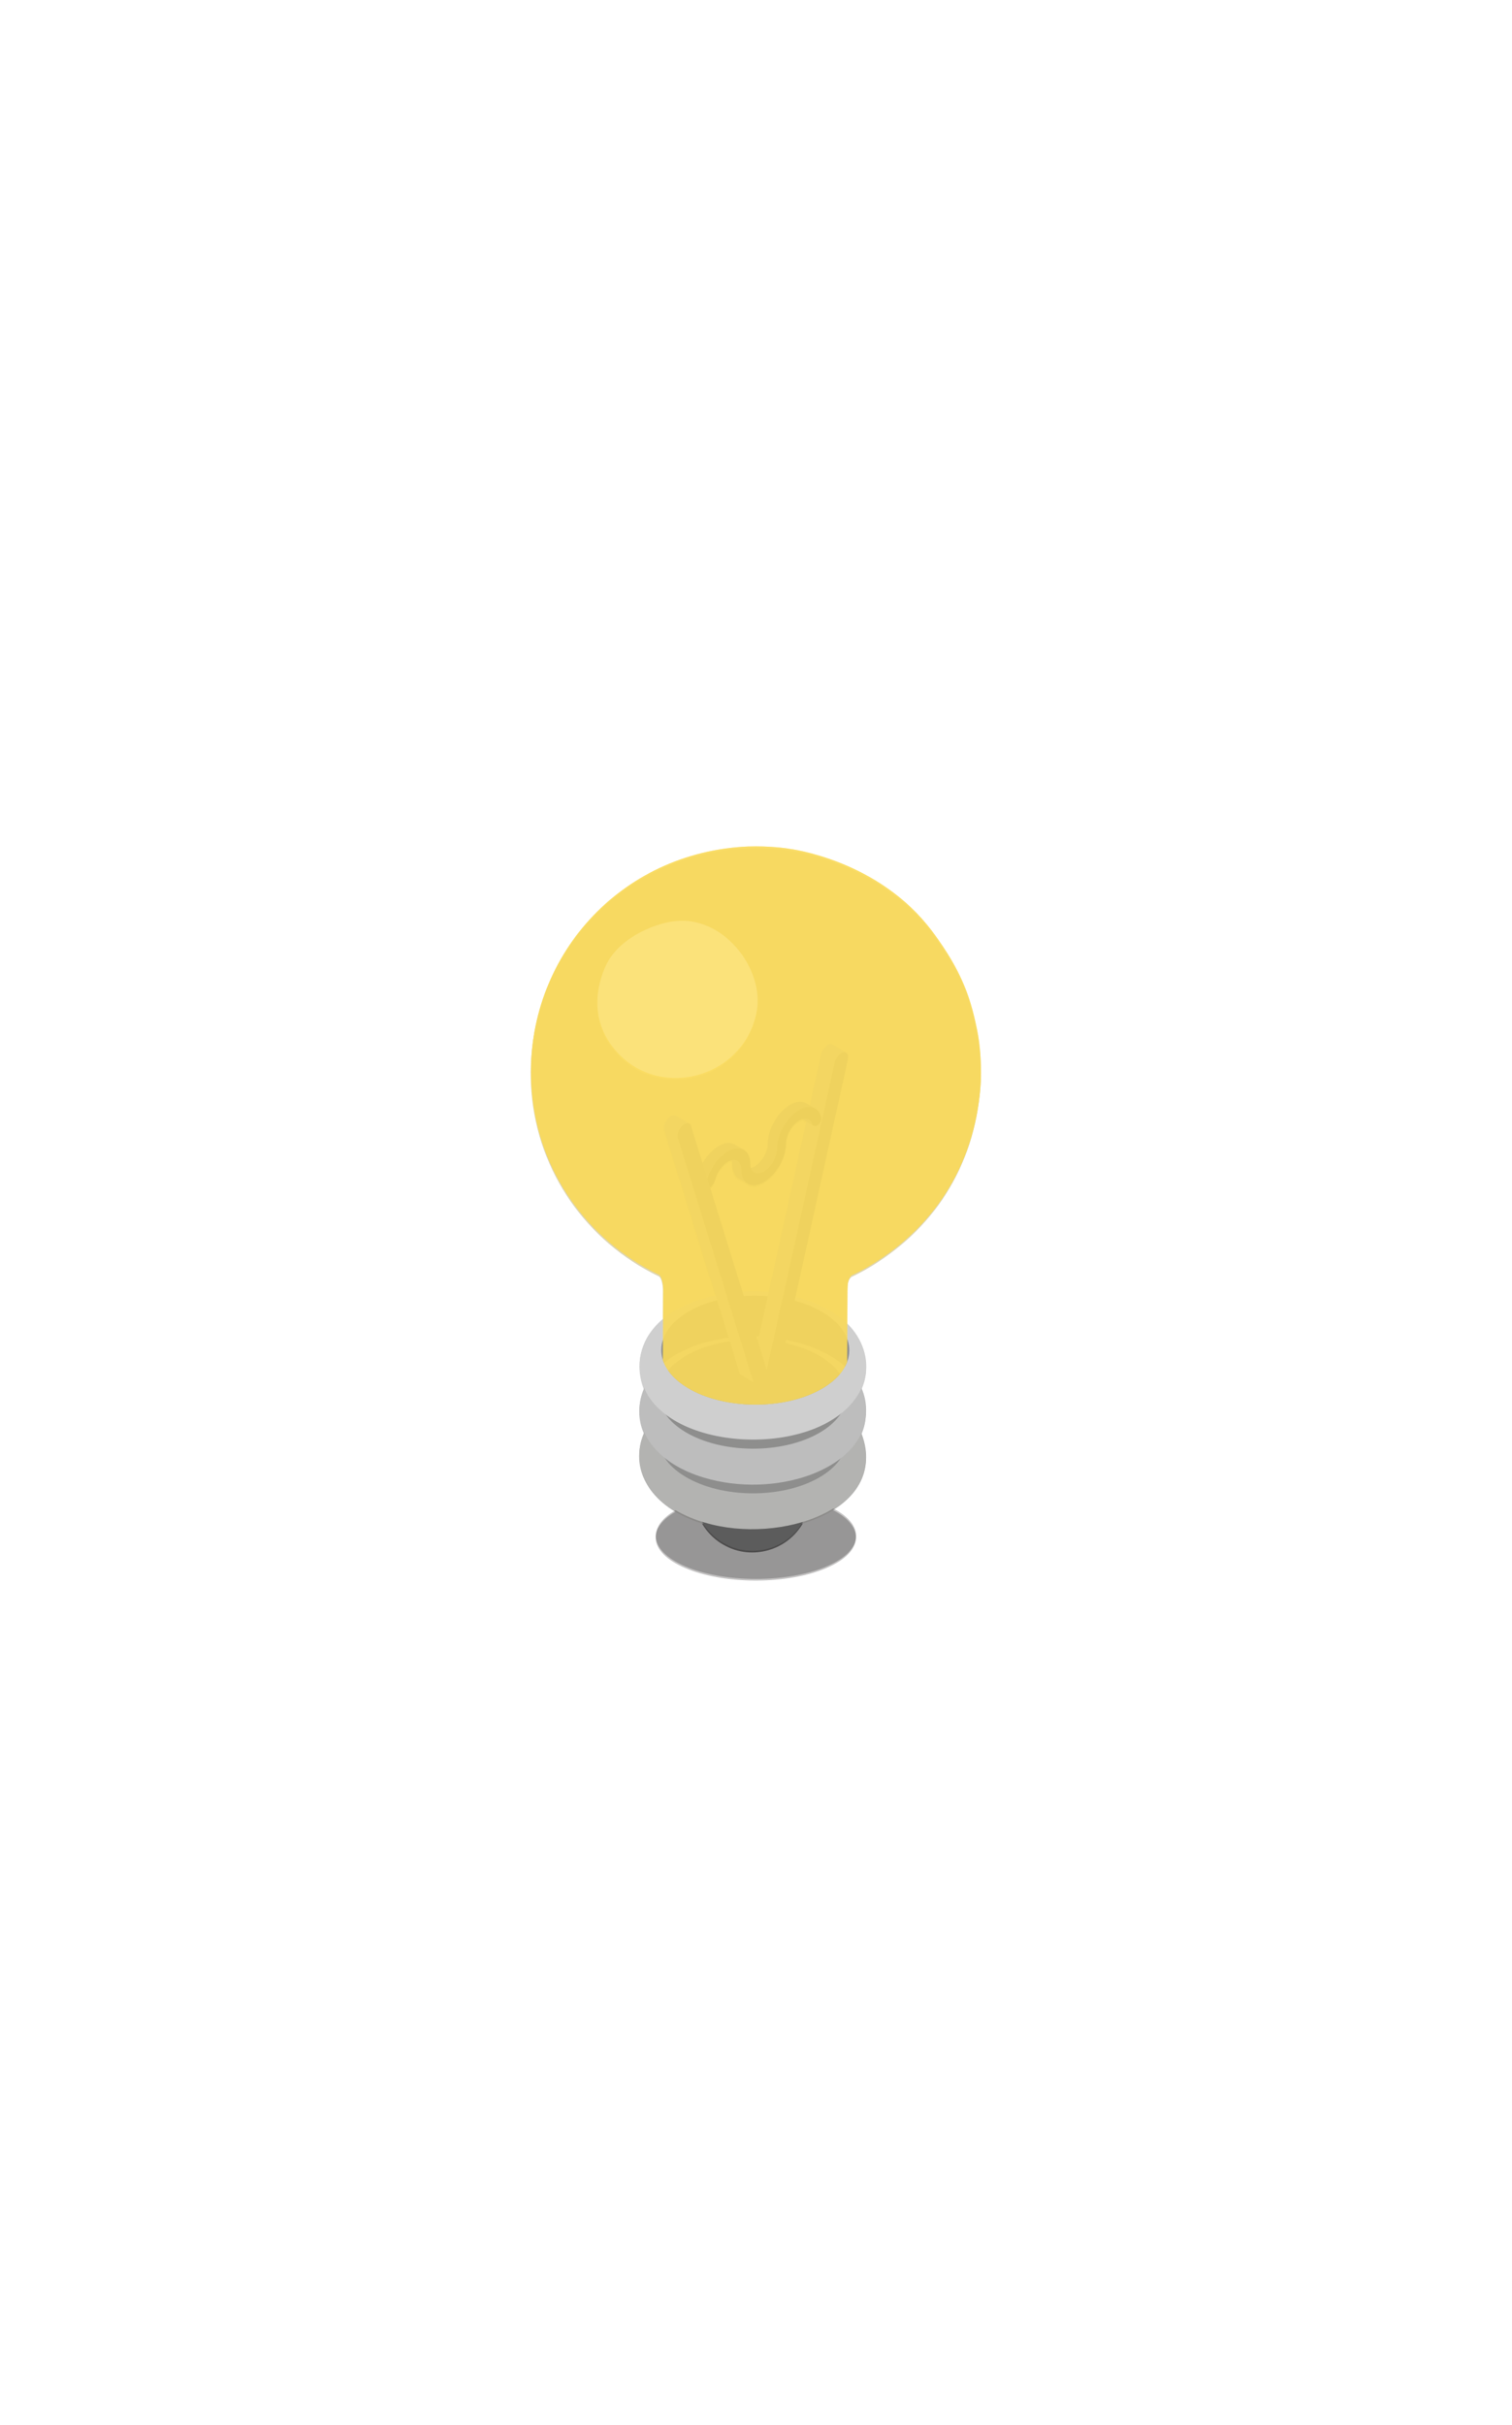 <?xml version="1.0" encoding="UTF-8"?>
<svg xmlns="http://www.w3.org/2000/svg" xmlns:xlink="http://www.w3.org/1999/xlink" viewBox="0 0 501.43 803.76">
  <defs>
    <style>
      .cls-1 {
        fill: #b7b7b7;
      }

      .cls-1, .cls-2, .cls-3, .cls-4, .cls-5, .cls-6, .cls-7, .cls-8, .cls-9, .cls-10, .cls-11, .cls-12, .cls-13, .cls-14, .cls-15 {
        stroke-width: 0px;
      }

      .cls-2 {
        filter: url(#outer-glow-6);
      }

      .cls-2, .cls-3 {
        fill: #f9da58;
      }

      .cls-2, .cls-3, .cls-10 {
        opacity: .83;
      }

      .cls-3 {
        filter: url(#outer-glow-7);
      }

      .cls-4 {
        fill: #fff4c5;
      }

      .cls-5 {
        fill: #cfcfcf;
      }

      .cls-16 {
        clip-path: url(#clippath);
      }

      .cls-6 {
        fill: none;
      }

      .cls-7 {
        fill: #8e8e8e;
      }

      .cls-17 {
        clip-path: url(#clippath-1);
      }

      .cls-18 {
        clip-path: url(#clippath-4);
      }

      .cls-19 {
        clip-path: url(#clippath-3);
      }

      .cls-20 {
        clip-path: url(#clippath-2);
      }

      .cls-21 {
        clip-path: url(#clippath-5);
      }

      .cls-8 {
        fill: #5c5c5c;
      }

      .cls-9 {
        fill: #9a9a9b;
      }

      .cls-10 {
        fill: #d8cda0;
      }

      .cls-11 {
        fill: #8e8e8d;
      }

      .cls-12 {
        fill: #777778;
      }

      .cls-13 {
        fill: #b3b3b1;
      }

      .cls-14 {
        fill: #bdbdbd;
      }

      .cls-22 {
        isolation: isolate;
      }

      .cls-15 {
        fill: #231f20;
        mix-blend-mode: multiply;
        opacity: .27;
      }
    </style>
    <clipPath id="clippath">
      <path class="cls-6" d="M269.76,373.63l-3.01-1.75c-.27-.16-.48-.44-.62-.78-.22-.56-.57-.98-1.02-1.24l3.02,1.75c.44.26.79.68,1.01,1.24.14.35.35.63.62.78Z"/>
    </clipPath>
    <clipPath id="clippath-1">
      <path class="cls-6" d="M247.91,392.87l-3.01-1.75c-1.33-.78-2.16-2.42-2.17-4.76,0-1.39-.5-2.36-1.29-2.83l3.01,1.76c.79.46,1.28,1.44,1.28,2.82,0,2.34.84,3.99,2.17,4.76Z"/>
    </clipPath>
    <clipPath id="clippath-2">
      <path class="cls-6" d="M234.37,394.18l-3.01-1.75c-.27-.16-.42-.52-.34-1.05.69-4.29,3.68-8.95,7.27-11.03,2.07-1.19,3.94-1.3,5.29-.51l3.01,1.75c-1.35-.79-3.22-.68-5.29.51-3.59,2.07-6.58,6.74-7.27,11.03-.08.53.06.89.33,1.04Z"/>
    </clipPath>
    <clipPath id="clippath-3">
      <path class="cls-6" d="M269.82,373.08l-3.01-1.75c-.27-.16-.48-.44-.62-.78-.22-.56-.57-.98-1.02-1.24l3.02,1.75c.44.26.79.68,1.01,1.24.14.35.35.63.62.78Z"/>
    </clipPath>
    <clipPath id="clippath-4">
      <path class="cls-6" d="M247.97,392.32l-3.01-1.75c-1.33-.78-2.16-2.42-2.17-4.76,0-1.39-.5-2.36-1.29-2.83l3.01,1.76c.79.46,1.28,1.44,1.28,2.82,0,2.34.84,3.99,2.17,4.76Z"/>
    </clipPath>
    <clipPath id="clippath-5">
      <path class="cls-6" d="M234.43,393.63l-3.01-1.75c-.27-.16-.42-.52-.34-1.05.69-4.29,3.68-8.95,7.27-11.03,2.07-1.19,3.94-1.3,5.29-.51l3.01,1.75c-1.35-.79-3.22-.68-5.29.51-3.59,2.07-6.58,6.74-7.27,11.03-.08.53.06.89.33,1.04Z"/>
    </clipPath>
    <filter id="outer-glow-6" filterUnits="userSpaceOnUse">
      <feOffset dx="0" dy="0"/>
      <feGaussianBlur result="blur" stdDeviation="88"/>
      <feFlood flood-color="#faff97" flood-opacity="1"/>
      <feComposite in2="blur" operator="in"/>
      <feComposite in="SourceGraphic"/>
    </filter>
    <filter id="outer-glow-7" filterUnits="userSpaceOnUse">
      <feOffset dx="0" dy="0"/>
      <feGaussianBlur result="blur-2" stdDeviation="88"/>
      <feFlood flood-color="#faff97" flood-opacity="1"/>
      <feComposite in2="blur-2" operator="in"/>
      <feComposite in="SourceGraphic"/>
    </filter>
  </defs>
  <g class="cls-22">
    <g id="Layer_1" data-name="Layer 1">
      <g>
        <path class="cls-15" d="M283.86,509.57c0,7.87-14.87,14.26-33.21,14.26s-33.21-6.38-33.21-14.26,14.87-14.26,33.21-14.26,33.21,6.38,33.21,14.26Z"/>
        <g>
          <path class="cls-11" d="M218.18,457.18c-.88-5.28.84-15.56,3.92-18.76,3.07-3.21,10.68-7.28,16.83-8.21,6.14-.94,23.98-2.14,36.6,6.34,12.62,8.48,6.77,21.2,4.38,22.82-2.38,1.62-2.73-13.97-29.26-14.79-26.54-.82-32.47,12.6-32.47,12.6Z"/>
          <path class="cls-8" d="M268.2,500.62c3.11-10.41-18.73-17.18-31.87-9.81-4.65,2.61-6.48,6.27-5.47,9.7,1.88,5.8,5.51,9.71,9.95,11.93h0c9.37,4.9,23.01,1.2,27.39-11.82Z"/>
          <path class="cls-13" d="M285.78,475.99c-.22-.46-.75-1.58-1.09-2.22,0,0-.64-1.03-.64-1.03-4.38-7.11-17.47-15.16-36.66-14.54-41.94,2.11-46.64,37.14-14.12,46.85,0,0,.51.14.51.14,24.99,7.46,60.98-4.83,52-29.21Z"/>
          <path class="cls-11" d="M271.93,464.87c-12-7.17-31.74-7.37-44.09-.44-12.35,6.92-12.63,18.36-.62,25.53,12,7.17,31.74,7.37,44.08.45,12.35-6.93,12.63-18.36.63-25.54Z"/>
          <path class="cls-14" d="M239.15,444.28c-33.77,5.77-36.43,36.83-5.76,46,23.43,7.01,51.64-2.45,53.63-19.87,2.59-20.88-27.35-29.95-47.87-26.13Z"/>
          <path class="cls-11" d="M271.97,450.07c-12-7.18-31.74-7.37-44.09-.44-12.35,6.93-12.63,18.36-.63,25.53,12,7.18,31.74,7.38,44.09.45,12.35-6.93,12.63-18.36.63-25.54Z"/>
          <path class="cls-5" d="M284.12,443.13c-5.15-8.13-16.16-12.44-25.68-13.9-15.25-2.71-40.99,2.14-45.69,18.92h0c-.93,3.17-.86,6.41-.08,9.63,5.81,24.25,59.52,27.11,72.3,4.19.02-.02.48-.96.49-.99,2.6-5.19,2.5-11.76-1.33-17.85ZM272.15,460.99c-12.35,6.93-32.09,6.73-44.09-.44-12-7.17-11.72-18.61.63-25.54,12.34-6.92,32.09-6.73,44.08.45,12,7.17,11.73,18.61-.62,25.54Z"/>
          <g>
            <path class="cls-1" d="M275.05,346.68c-1.33.32-2.5,1.93-2.82,3.39l-22.52,102,4.52,2.62,22.52-102c.29-1.31,1.19-2.56,2.16-3.12.22-.13.44-.22.66-.27.38-.09.71-.05.97.1-4.98-2.89-4.74-2.9-5.48-2.73Z"/>
            <g class="cls-22">
              <g class="cls-16">
                <g class="cls-22">
                  <path class="cls-9" d="M269.76,373.63l-3.01-1.75c-.27-.16-.48-.44-.62-.78-.22-.56-.57-.98-1.02-1.24l3.02,1.75c.44.26.79.68,1.01,1.24.14.35.35.63.62.78h0Z"/>
                </g>
              </g>
            </g>
            <path class="cls-9" d="M267.27,366.17c-1.35-.79-3.23-.68-5.29.51-4.09,2.36-7.42,8.13-7.41,12.84,0,2.79-1.96,6.21-4.39,7.61-1.22.71-2.33.77-3.13.3l3.01,1.76c.8.46,1.91.4,3.13-.3,2.43-1.4,4.4-4.82,4.39-7.61-.01-4.7,3.32-10.47,7.41-12.83,2.07-1.19,3.94-1.3,5.29-.52l-3.01-1.75Z"/>
            <g class="cls-22">
              <g class="cls-17">
                <g class="cls-22">
                  <path class="cls-9" d="M247.91,392.87l-3.01-1.75c-1.33-.78-2.16-2.42-2.17-4.76,0-1.39-.5-2.36-1.29-2.83l3.01,1.76c.79.46,1.28,1.44,1.28,2.82,0,2.34.84,3.99,2.17,4.76h0Z"/>
                </g>
              </g>
            </g>
            <path class="cls-12" d="M264.99,368.44c3.59-2.07,6.6-.87,7.31,2.61.17.84-.53,2.03-1.36,2.51-.86.5-1.49.04-1.79-.71-.62-1.57-2.25-2.03-4.15-.93-2.43,1.4-4.4,4.82-4.39,7.61.02,4.72-3.3,10.47-7.41,12.84-4.09,2.36-7.45.46-7.46-4.26,0-2.79-1.99-3.92-4.42-2.52-1.9,1.1-3.5,3.42-4.13,5.71-.29,1.09-.92,2.28-1.78,2.77-.82.47-1.53.1-1.37-.93.68-4.29,3.68-8.96,7.27-11.03,4.11-2.37,7.45-.45,7.46,4.25,0,2.79,1.99,3.92,4.42,2.52,2.43-1.4,4.4-4.82,4.39-7.61-.01-4.7,3.32-10.47,7.41-12.83Z"/>
            <g class="cls-22">
              <g class="cls-20">
                <g class="cls-22">
                  <path class="cls-9" d="M234.37,394.18l-3.01-1.75c-.27-.16-.42-.52-.34-1.05.69-4.29,3.68-8.95,7.27-11.03,2.07-1.19,3.94-1.3,5.29-.51l3.01,1.75c-1.35-.79-3.22-.68-5.29.51-3.59,2.07-6.58,6.74-7.27,11.03-.08.53.06.89.33,1.04h0Z"/>
                </g>
              </g>
            </g>
            <path class="cls-1" d="M224.74,377.71c-.37-1.17.3-3.02,1.52-4.13.62-.58,1.54-1.07,2.26-.65l-4.52-2.63c-.71-.41-1.63.06-2.26.65-1.22,1.11-1.89,2.96-1.52,4.13l25.14,80.99,4.52,2.63-25.14-80.99Z"/>
            <path class="cls-7" d="M279.57,349.31c1.2-.29,1.89.78,1.54,2.36l-22.51,102-4.4,2.53-4.32,2.5-25.14-80.99c-.37-1.17.3-3.02,1.52-4.13,1.2-1.12,2.47-1.07,2.83.13l25.15,80.98,22.52-102c.36-1.65,1.68-3.15,2.82-3.39Z"/>
          </g>
          <path class="cls-10" d="M324.37,344c-2.27-12.35-5.31-21.4-15.18-34.65-17.96-24.09-47.68-27.52-47.68-27.52-.46-.13-6.77-.99-13.33-.74h-.18c-42.44,1.8-73.77,36.78-71.91,78.25,1.26,27.22,17.07,50.29,39.67,62.3,1.02.54,1.94,1,2.81,1.41.96.74,1.29,3.25,1.31,4.78l-.11,23.46c1.09,3.38,3.84,6.62,8.28,9.27,12,7.17,31.74,7.37,44.09.44,4.54-2.55,7.44-5.7,8.7-9.03.05-5.65.14-19.32.15-23.97.02-1.96.13-3.67,1.33-4.77,1.1-.52,2.38-1.13,4.83-2.49,22.28-12.88,35.94-33.85,37.96-60.24.41-5.51-.03-12.14-.75-16.48Z"/>
          <path class="cls-4" d="M250.9,335.69c-4.11,22.27-32.73,29.95-47.12,12.64-9.81-11.79-4.45-24.77-2.56-28.47,4.52-8.9,16.96-13.94,24.2-14.15,15.76-.46,27.91,16.77,25.48,29.98h0Z"/>
        </g>
      </g>
      <g>
        <path class="cls-15" d="M283.92,509.02c0,7.87-14.87,14.26-33.21,14.26s-33.21-6.38-33.21-14.26,14.87-14.26,33.21-14.26,33.21,6.38,33.21,14.26Z"/>
        <g>
          <path class="cls-11" d="M218.25,456.62c-.88-5.28.84-15.56,3.92-18.76,3.07-3.21,10.68-7.28,16.83-8.21,6.14-.94,23.98-2.14,36.6,6.34,12.62,8.48,6.77,21.2,4.38,22.82-2.38,1.62-2.73-13.97-29.26-14.79-26.54-.82-32.47,12.6-32.47,12.6Z"/>
          <path class="cls-8" d="M268.26,500.07c3.11-10.41-18.73-17.18-31.87-9.81-4.65,2.61-6.48,6.27-5.47,9.7,1.88,5.8,5.51,9.71,9.95,11.93h0c9.37,4.9,23.01,1.2,27.39-11.82Z"/>
          <path class="cls-13" d="M285.84,475.44c-.22-.46-.75-1.58-1.09-2.22,0,0-.64-1.03-.64-1.03-4.38-7.11-17.47-15.16-36.66-14.54-41.94,2.11-46.64,37.14-14.12,46.85,0,0,.51.14.51.14,24.99,7.46,60.98-4.83,52-29.21Z"/>
          <path class="cls-11" d="M271.99,464.32c-12-7.17-31.74-7.37-44.09-.44-12.35,6.92-12.63,18.36-.62,25.53,12,7.17,31.74,7.37,44.08.45,12.35-6.93,12.63-18.36.63-25.54Z"/>
          <path class="cls-14" d="M239.21,443.72c-33.77,5.77-36.43,36.83-5.76,46,23.43,7.01,51.64-2.45,53.63-19.87,2.59-20.88-27.35-29.95-47.87-26.13Z"/>
          <path class="cls-11" d="M272.03,449.52c-12-7.18-31.74-7.37-44.09-.44-12.35,6.93-12.63,18.36-.63,25.53,12,7.18,31.74,7.38,44.09.45,12.35-6.93,12.63-18.36.63-25.54Z"/>
          <path class="cls-5" d="M284.18,442.58c-5.15-8.13-16.16-12.44-25.68-13.9-15.25-2.71-40.99,2.14-45.69,18.92h0c-.93,3.17-.86,6.41-.08,9.63,5.81,24.25,59.52,27.11,72.3,4.19.02-.02.48-.96.49-.99,2.6-5.19,2.5-11.76-1.33-17.85ZM272.21,460.44c-12.35,6.93-32.09,6.73-44.09-.44-12-7.17-11.72-18.61.63-25.54,12.34-6.92,32.09-6.73,44.08.45,12,7.17,11.73,18.61-.62,25.54Z"/>
          <g>
            <path class="cls-1" d="M275.12,346.12c-1.33.32-2.5,1.93-2.82,3.39l-22.52,102,4.52,2.62,22.52-102c.29-1.31,1.19-2.56,2.16-3.12.22-.13.44-.22.66-.27.38-.09.71-.05.97.1-4.98-2.89-4.74-2.9-5.48-2.73Z"/>
            <g class="cls-22">
              <g class="cls-19">
                <g class="cls-22">
                  <path class="cls-9" d="M269.82,373.08l-3.01-1.75c-.27-.16-.48-.44-.62-.78-.22-.56-.57-.98-1.02-1.24l3.02,1.75c.44.26.79.68,1.01,1.24.14.35.35.63.62.78h0Z"/>
                </g>
              </g>
            </g>
            <path class="cls-9" d="M267.33,365.62c-1.35-.79-3.23-.68-5.29.51-4.09,2.36-7.42,8.13-7.41,12.84,0,2.79-1.96,6.21-4.39,7.61-1.22.71-2.33.77-3.13.3l3.01,1.76c.8.46,1.91.4,3.13-.3,2.43-1.4,4.4-4.82,4.39-7.61-.01-4.7,3.32-10.47,7.41-12.83,2.07-1.19,3.94-1.3,5.29-.52l-3.01-1.75Z"/>
            <g class="cls-22">
              <g class="cls-18">
                <g class="cls-22">
                  <path class="cls-9" d="M247.97,392.32l-3.01-1.75c-1.33-.78-2.16-2.42-2.17-4.76,0-1.39-.5-2.36-1.29-2.83l3.01,1.76c.79.46,1.28,1.44,1.28,2.82,0,2.34.84,3.99,2.17,4.76h0Z"/>
                </g>
              </g>
            </g>
            <path class="cls-12" d="M265.05,367.88c3.59-2.07,6.6-.87,7.31,2.61.17.84-.53,2.03-1.36,2.51-.86.5-1.49.04-1.79-.71-.62-1.57-2.25-2.03-4.15-.93-2.43,1.4-4.4,4.82-4.39,7.61.02,4.72-3.3,10.47-7.41,12.84-4.09,2.36-7.45.46-7.46-4.26,0-2.79-1.99-3.92-4.42-2.52-1.9,1.1-3.5,3.42-4.13,5.71-.29,1.09-.92,2.28-1.78,2.77-.82.47-1.53.1-1.37-.93.68-4.29,3.68-8.96,7.27-11.03,4.11-2.37,7.45-.45,7.46,4.25,0,2.79,1.99,3.92,4.42,2.52,2.43-1.4,4.4-4.82,4.39-7.61-.01-4.7,3.32-10.47,7.41-12.83Z"/>
            <g class="cls-22">
              <g class="cls-21">
                <g class="cls-22">
                  <path class="cls-9" d="M234.43,393.63l-3.01-1.75c-.27-.16-.42-.52-.34-1.05.69-4.29,3.68-8.95,7.27-11.03,2.07-1.19,3.94-1.3,5.29-.51l3.01,1.75c-1.35-.79-3.22-.68-5.29.51-3.59,2.07-6.58,6.74-7.27,11.03-.08.53.06.89.33,1.04h0Z"/>
                </g>
              </g>
            </g>
            <path class="cls-1" d="M224.8,377.16c-.37-1.17.3-3.02,1.52-4.13.62-.58,1.54-1.07,2.26-.65l-4.52-2.63c-.71-.41-1.63.06-2.26.65-1.22,1.11-1.89,2.96-1.52,4.13l25.14,80.99,4.52,2.63-25.14-80.99Z"/>
            <path class="cls-7" d="M279.63,348.75c1.2-.29,1.89.78,1.54,2.36l-22.51,102-4.4,2.53-4.32,2.5-25.14-80.99c-.37-1.17.3-3.02,1.52-4.13,1.2-1.12,2.47-1.07,2.83.13l25.15,80.98,22.52-102c.36-1.65,1.68-3.15,2.82-3.39Z"/>
          </g>
          <path class="cls-2" d="M324.44,343.45c-2.27-12.35-5.31-21.4-15.18-34.65-17.96-24.09-47.68-27.52-47.68-27.52-.46-.13-6.77-.99-13.33-.74h-.18c-42.44,1.8-73.77,36.78-71.91,78.25,1.26,27.22,17.07,50.29,39.67,62.3,1.02.54,1.94,1,2.81,1.41.96.74,1.29,3.25,1.31,4.78l-.11,23.46c1.09,3.38,3.84,6.62,8.28,9.27,12,7.17,31.74,7.37,44.09.44,4.54-2.55,7.44-5.7,8.7-9.03.05-5.65.14-19.32.15-23.97.02-1.96.13-3.67,1.33-4.77,1.1-.52,2.38-1.13,4.83-2.49,22.28-12.88,35.94-33.85,37.96-60.24.41-5.51-.03-12.14-.75-16.48Z"/>
          <path class="cls-4" d="M250.96,335.14c-4.11,22.27-32.73,29.95-47.12,12.64-9.81-11.79-4.45-24.77-2.56-28.47,4.52-8.9,16.96-13.94,24.2-14.15,15.76-.46,27.91,16.77,25.48,29.98h0Z"/>
          <path class="cls-3" d="M324.44,343.45c-2.27-12.35-5.31-21.4-15.18-34.65-17.96-24.09-47.68-27.52-47.68-27.52-.46-.13-6.77-.99-13.33-.74h-.18c-42.44,1.8-73.77,36.78-71.91,78.25,1.26,27.22,17.07,50.29,39.67,62.3,1.02.54,1.94,1,2.81,1.41.96.74,1.29,3.25,1.31,4.78l-.11,23.46c1.09,3.38,3.84,6.62,8.28,9.27,12,7.17,31.74,7.37,44.09.44,4.54-2.55,7.44-5.7,8.7-9.03.05-5.65.14-19.32.15-23.97.02-1.96.13-3.67,1.33-4.77,1.1-.52,2.38-1.13,4.83-2.49,22.28-12.88,35.94-33.85,37.96-60.24.41-5.51-.03-12.14-.75-16.48Z"/>
        </g>
      </g>
    </g>
  </g>
</svg>